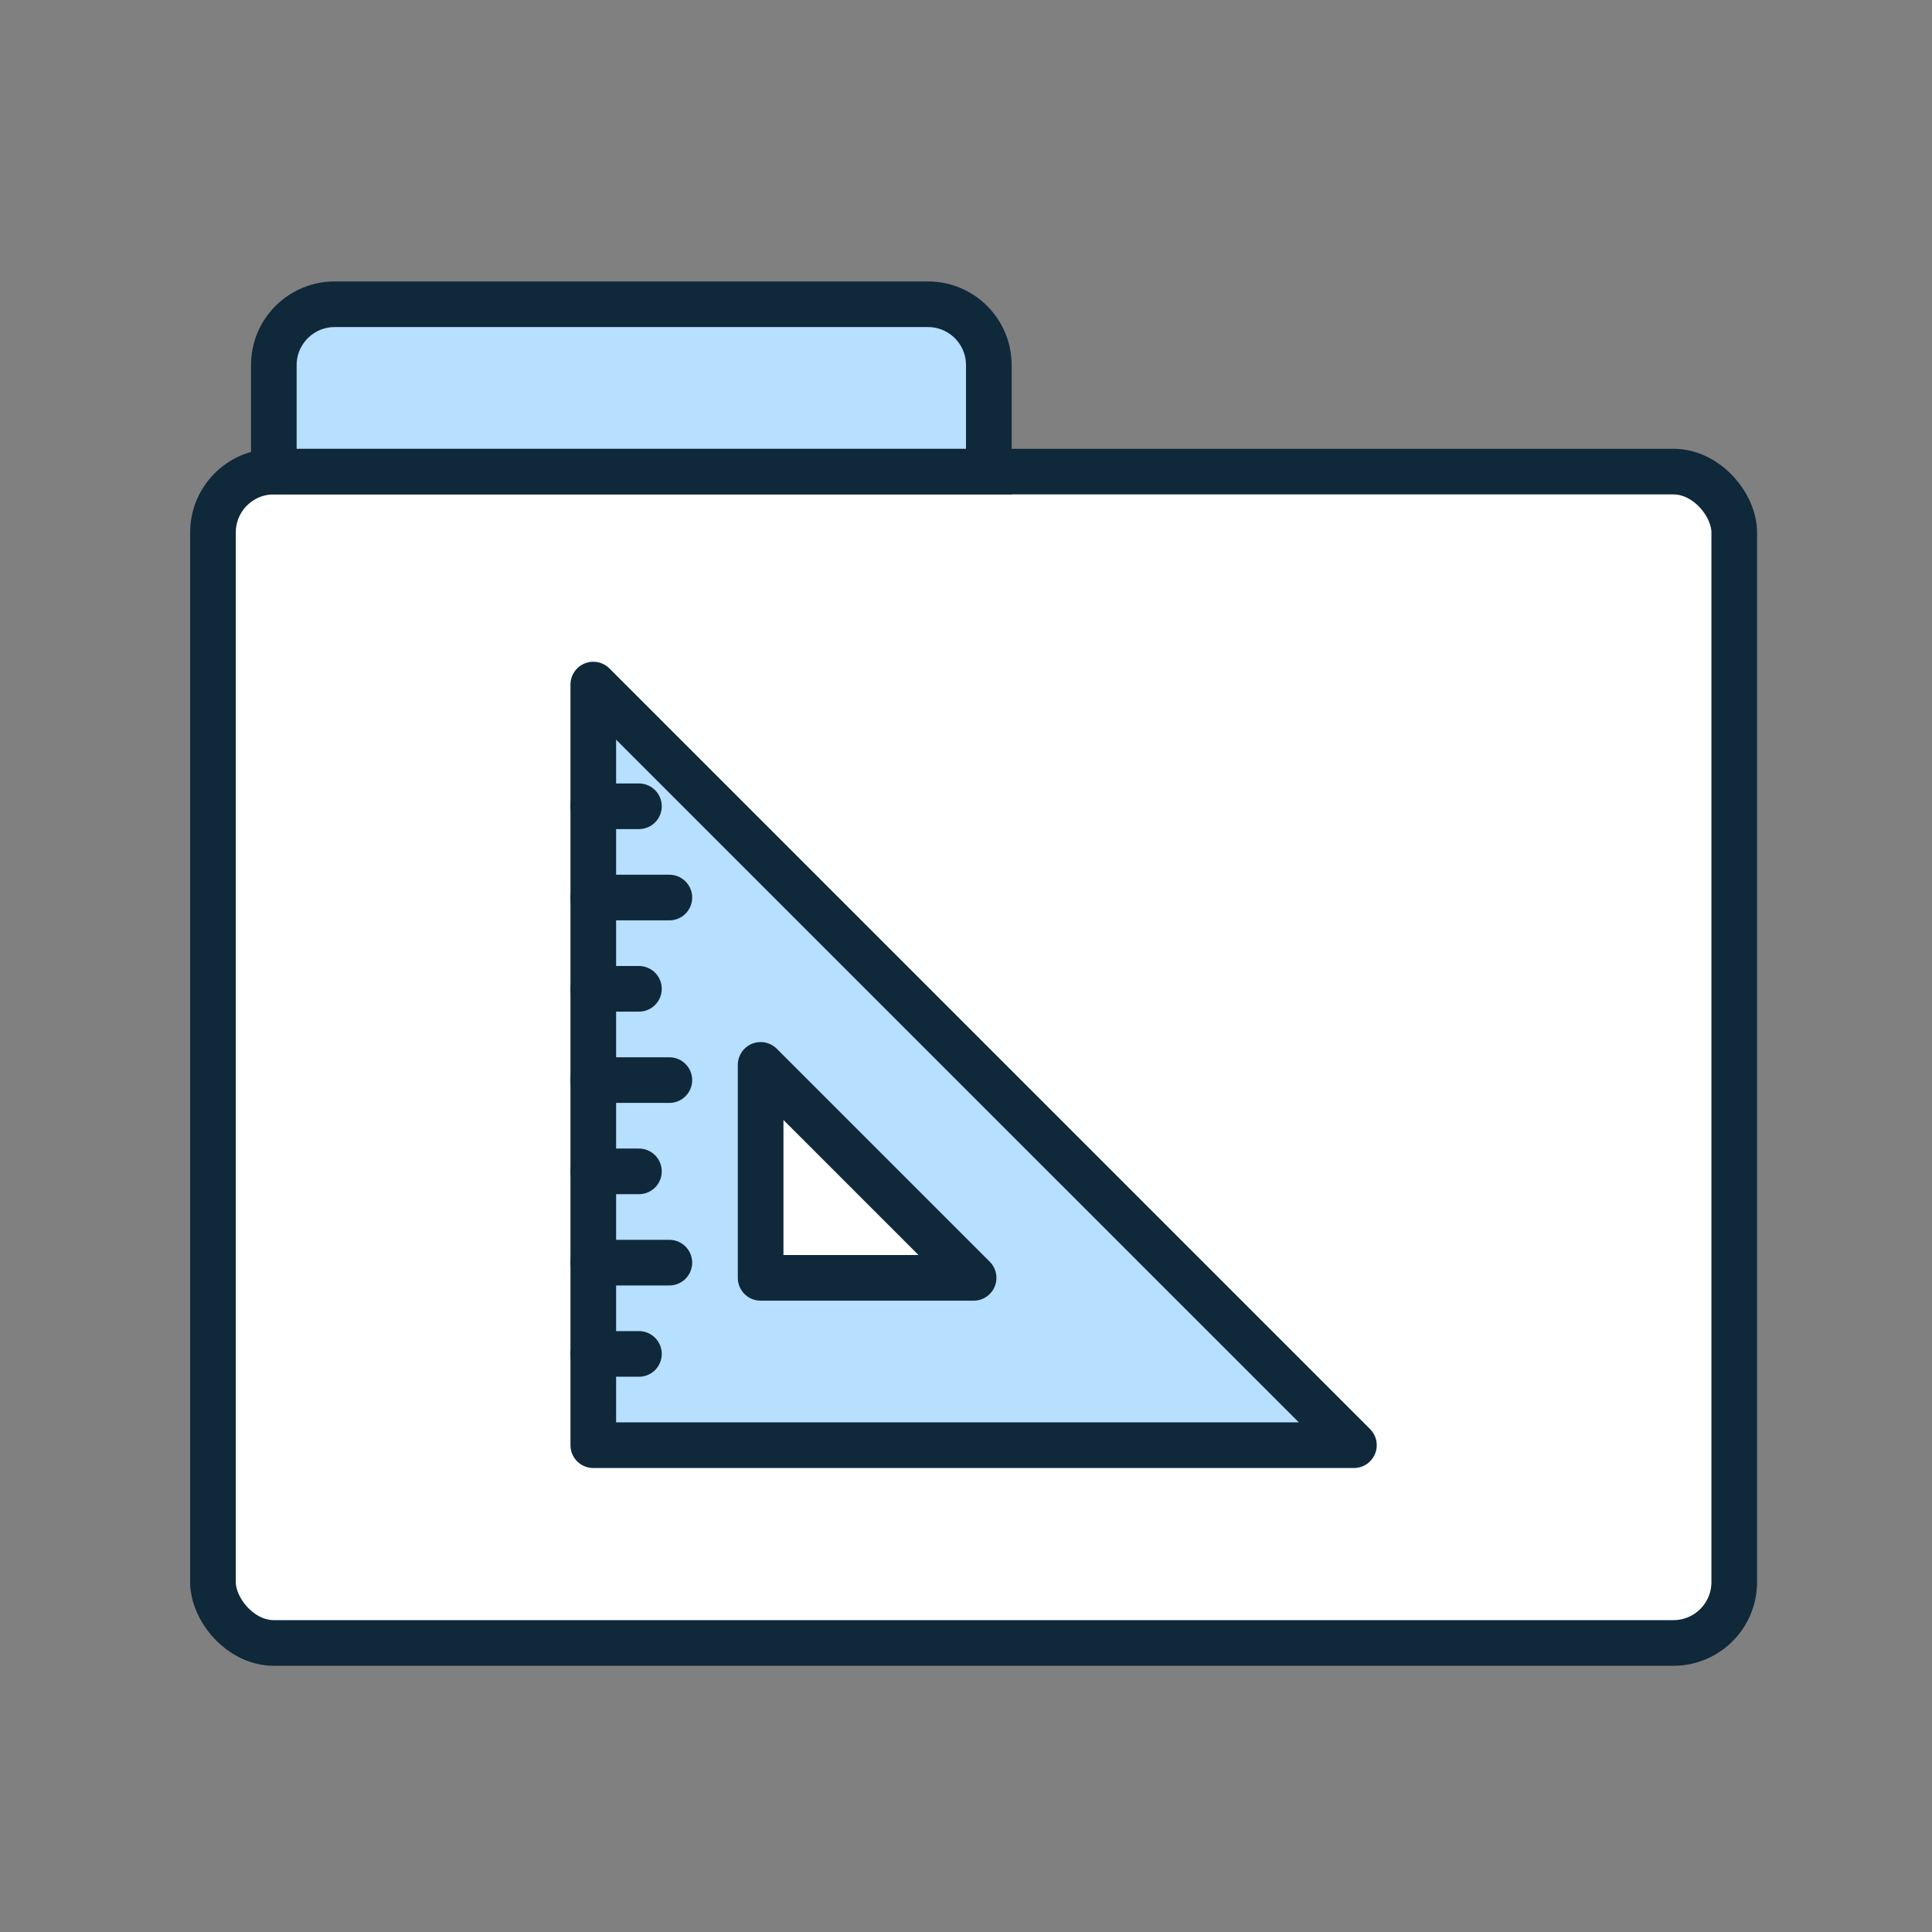 <?xml version="1.0" encoding="UTF-8"?>
<svg width="127px" height="127px" viewBox="0 0 127 127" version="1.1" xmlns="http://www.w3.org/2000/svg" xmlns:xlink="http://www.w3.org/1999/xlink">
    <rect x="0" y="0" width="127" height="127" fill="#808080" stroke="none"/>
    <title>logo-small</title>
    <g id="logo-small" stroke="none" stroke-width="1" fill="none" fill-rule="evenodd">
        <g id="Group" transform="translate(14, 20)" stroke="#0F283A" stroke-width="3">
            <rect id="Combined-Shape" fill="#FFFFFF" x="0" y="11" width="100" height="77" rx="4"></rect>
            <g id="Group-2" transform="translate(25, 25)" stroke-linecap="round" stroke-linejoin="round">
                <path d="M0,50 L50,50 L50,0 L0,50 Z M39,39 L25,39 L39,25 L39,39 Z" id="Shape" fill="#B7DFFF" fill-rule="nonzero" transform="translate(25, 25) scale(-1, 1) translate(-25, -25) "></path>
                <line x1="0" y1="8" x2="3" y2="8" id="Path" transform="translate(1.5, 8) scale(-1, 1) translate(-1.5, -8) "></line>
                <line x1="0" y1="14" x2="5" y2="14" id="Path" transform="translate(2.5, 14) scale(-1, 1) translate(-2.5, -14) "></line>
                <line x1="0" y1="20" x2="3" y2="20" id="Path" transform="translate(1.5, 20) scale(-1, 1) translate(-1.5, -20) "></line>
                <line x1="0" y1="26" x2="5" y2="26" id="Path" transform="translate(2.5, 26) scale(-1, 1) translate(-2.5, -26) "></line>
                <line x1="0" y1="32" x2="3" y2="32" id="Path" transform="translate(1.5, 32) scale(-1, 1) translate(-1.5, -32) "></line>
                <line x1="0" y1="38" x2="5" y2="38" id="Path" transform="translate(2.5, 38) scale(-1, 1) translate(-2.5, -38) "></line>
                <line x1="0" y1="44" x2="3" y2="44" id="Path" transform="translate(1.5, 44) scale(-1, 1) translate(-1.5, -44) "></line>
            </g>
            <path d="M8,0 L47,0 C49.209,-4.05812251e-16 51,1.791 51,4 L51,11 L51,11 L4,11 L4,4 C4,1.791 5.791,4.05812251e-16 8,0 Z" id="Rectangle" fill="#B7DFFF"></path>
        </g>
    </g>
</svg>